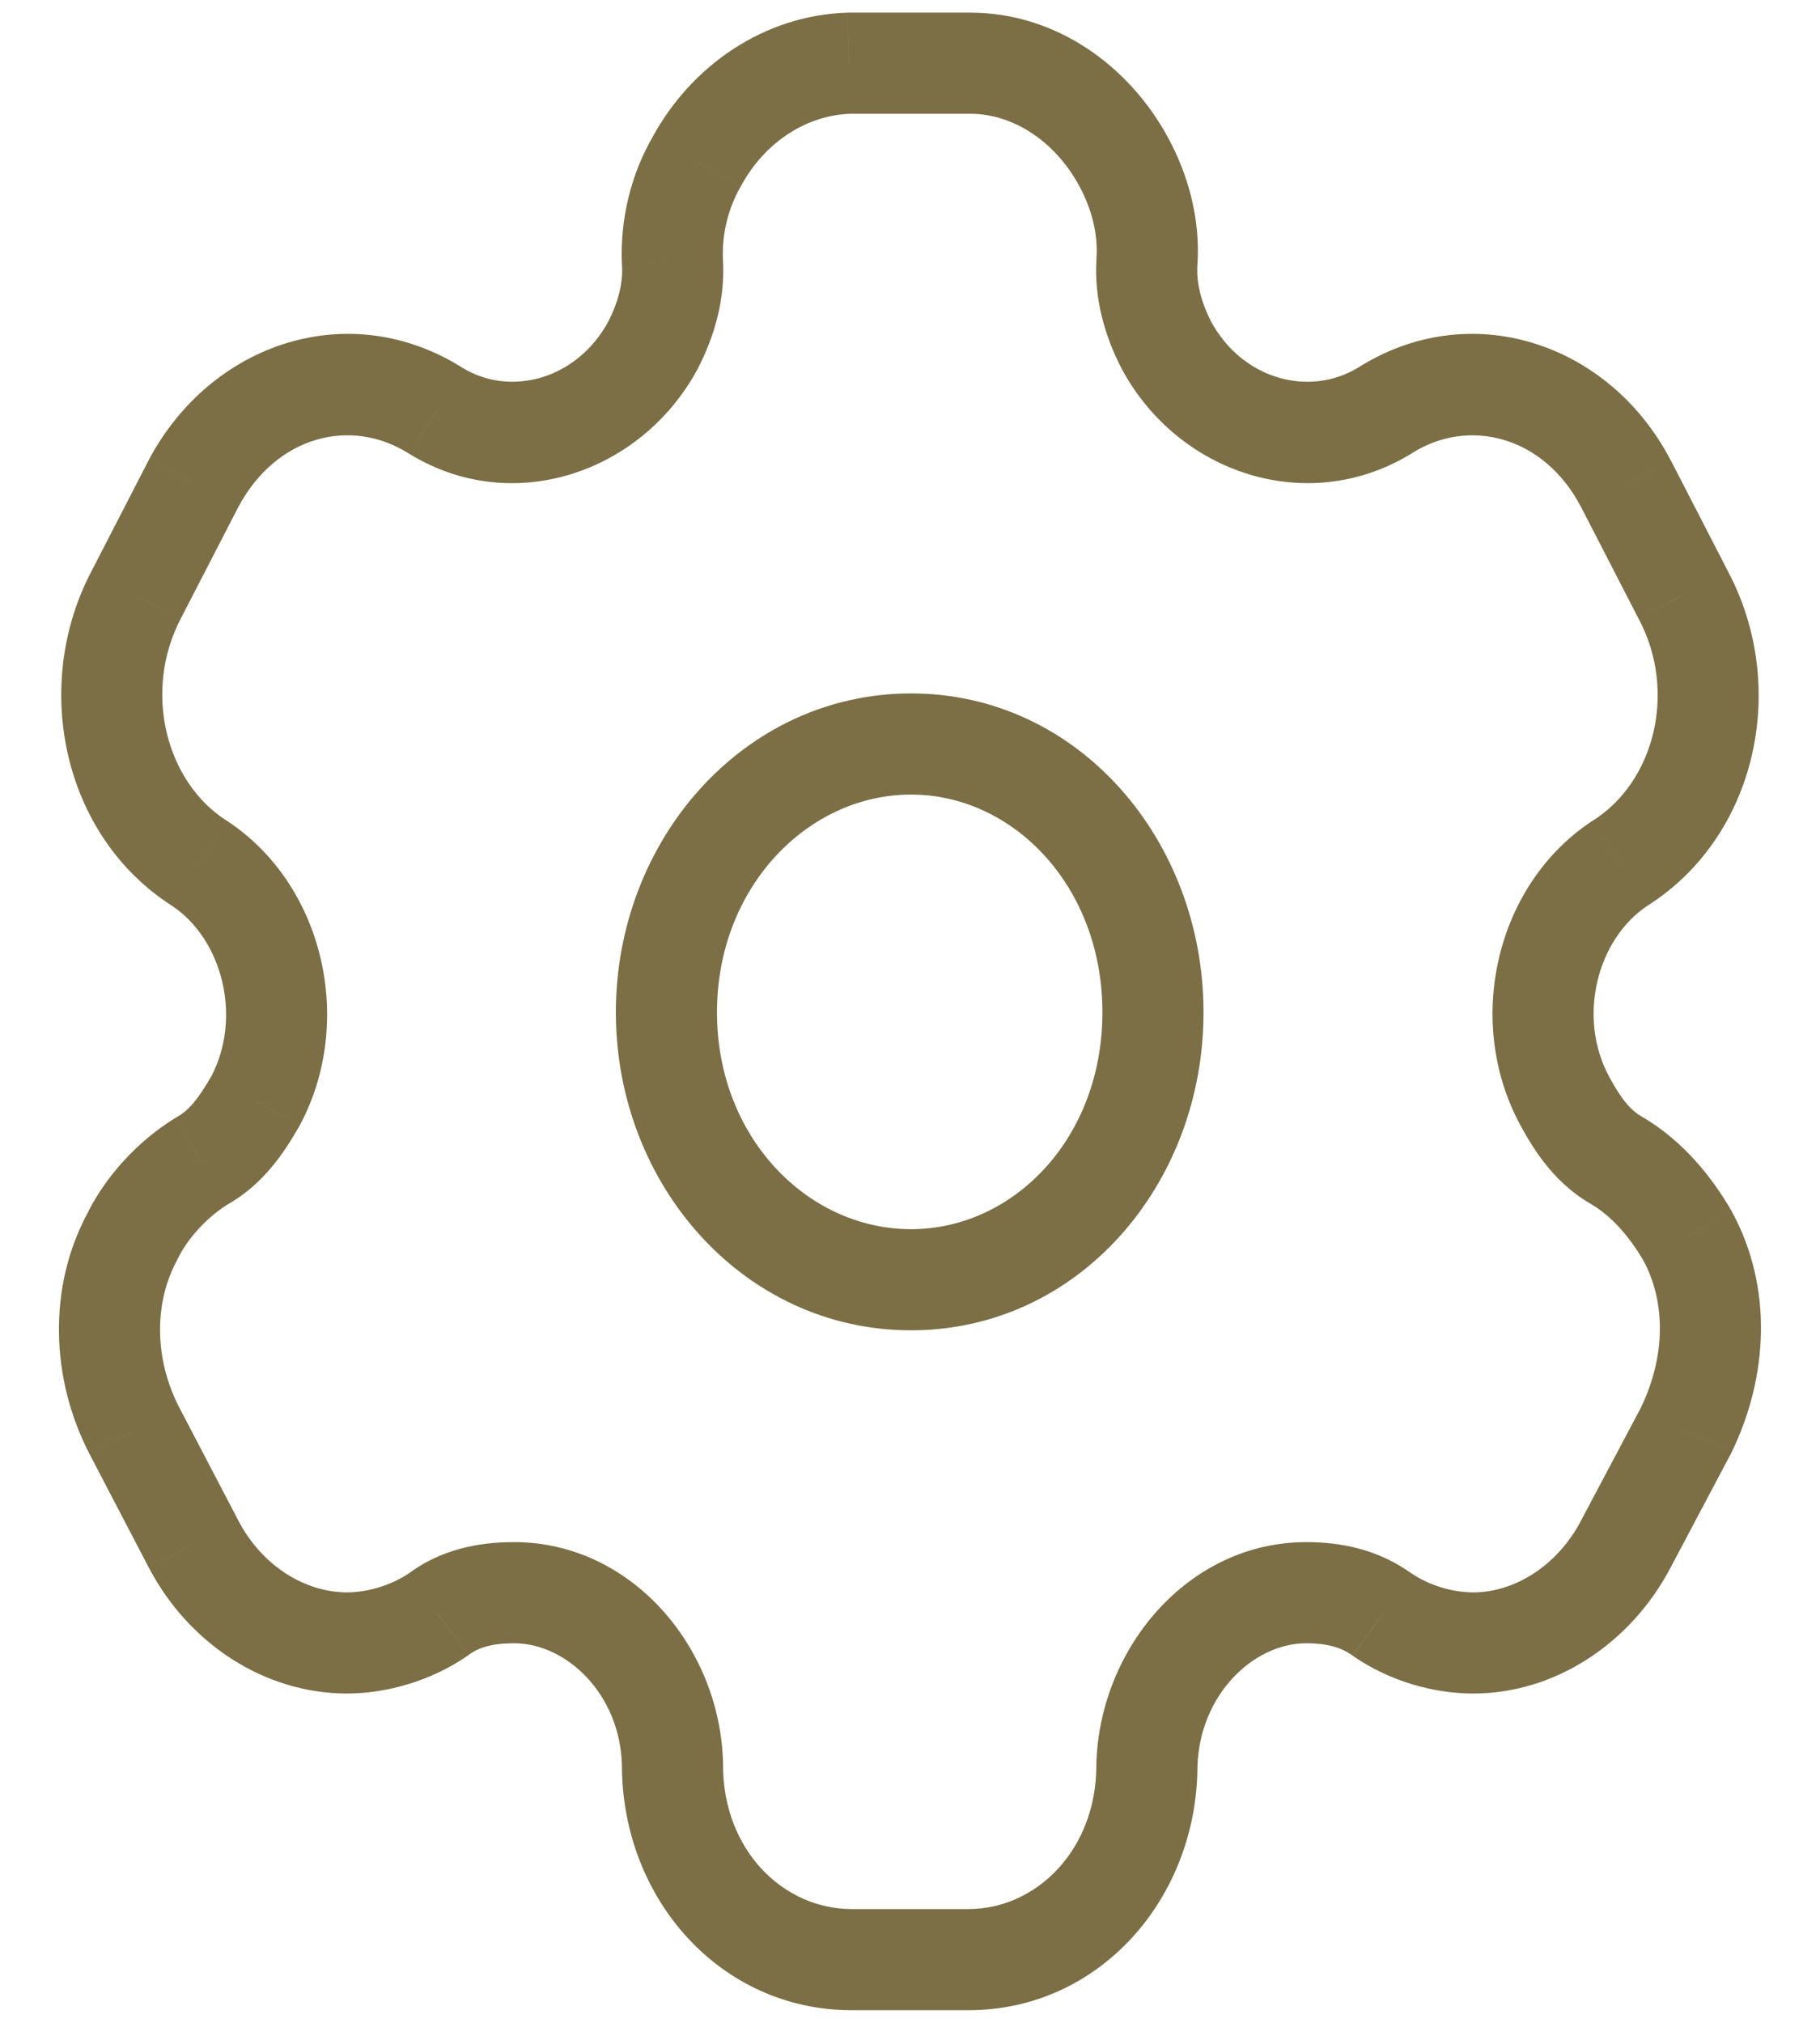 <svg width="18" height="20" viewBox="0 0 18 20" fill="none" xmlns="http://www.w3.org/2000/svg">
<path d="M16.692 12.222L17.131 11.984L17.125 11.973L16.692 12.222ZM16.002 11.481L16.258 11.052L16.25 11.048L16.243 11.043L16.002 11.481ZM16.674 14.144L17.116 14.378L17.12 14.371L17.124 14.363L16.674 14.144ZM16.078 15.269L15.636 15.035L15.636 15.036L16.078 15.269ZM13.668 15.963L13.376 16.369L13.385 16.375L13.668 15.963ZM11.343 17.453L10.843 17.439V17.453H11.343ZM6.651 17.453H7.151L7.151 17.444L6.651 17.453ZM4.334 15.963L4.618 16.375L4.626 16.369L4.634 16.363L4.334 15.963ZM1.916 15.269L1.472 15.5L1.473 15.501L1.916 15.269ZM1.328 14.144L0.884 14.373L0.885 14.375L1.328 14.144ZM1.311 12.222L1.751 12.46L1.756 12.45L1.761 12.44L1.311 12.222ZM1.992 11.481L1.751 11.043L1.741 11.049L1.73 11.056L1.992 11.481ZM2.529 10.881L2.963 11.13L2.967 11.122L2.971 11.115L2.529 10.881ZM1.975 8.538L2.251 8.12L2.243 8.115L1.975 8.538ZM1.345 5.885L1.788 6.116L1.789 6.114L1.345 5.885ZM1.916 4.778L1.474 4.543L1.471 4.549L1.916 4.778ZM4.317 4.066L4.048 4.487L4.058 4.493L4.317 4.066ZM6.455 3.419L6.894 3.658L6.899 3.649L6.455 3.419ZM6.651 2.594L6.151 2.617L6.152 2.624L6.651 2.594ZM6.889 1.6L7.323 1.85L7.329 1.838L6.889 1.6ZM8.397 0.625V0.125H8.389L8.381 0.125L8.397 0.625ZM11.113 1.6L10.674 1.838L10.674 1.839L11.113 1.6ZM11.343 2.594L10.844 2.559L10.844 2.564L11.343 2.594ZM11.539 3.419L11.095 3.649L11.1 3.658L11.539 3.419ZM13.685 4.066L13.943 4.494L13.95 4.49L13.956 4.486L13.685 4.066ZM16.078 4.778L16.523 4.549L16.521 4.547L16.078 4.778ZM16.649 5.885L16.204 6.114L16.207 6.119L16.649 5.885ZM16.019 8.538L15.753 8.114L15.743 8.12L16.019 8.538ZM15.474 10.881L15.914 10.644L15.914 10.644L15.474 10.881ZM17.125 11.973C16.937 11.646 16.654 11.289 16.258 11.052L15.745 11.911C15.946 12.03 16.122 12.236 16.258 12.471L17.125 11.973ZM17.124 14.363C17.488 13.616 17.536 12.731 17.131 11.984L16.252 12.46C16.477 12.876 16.474 13.415 16.225 13.925L17.124 14.363ZM16.52 15.503L17.116 14.378L16.233 13.91L15.636 15.035L16.52 15.503ZM14.571 16.744C15.383 16.744 16.13 16.245 16.521 15.501L15.636 15.036C15.396 15.492 14.968 15.744 14.571 15.744V16.744ZM13.385 16.375C13.744 16.622 14.176 16.744 14.571 16.744V15.744C14.369 15.744 14.137 15.678 13.952 15.551L13.385 16.375ZM12.919 16.247C13.122 16.247 13.265 16.288 13.376 16.368L13.96 15.557C13.629 15.318 13.26 15.247 12.919 15.247V16.247ZM11.843 17.467C11.863 16.756 12.397 16.247 12.919 16.247V15.247C11.754 15.247 10.875 16.294 10.843 17.439L11.843 17.467ZM9.58 19.875C10.874 19.875 11.843 18.768 11.843 17.453H10.843C10.843 18.295 10.245 18.875 9.58 18.875V19.875ZM8.422 19.875H9.58V18.875H8.422V19.875ZM6.151 17.453C6.151 18.77 7.122 19.875 8.422 19.875V18.875C7.747 18.875 7.151 18.293 7.151 17.453H6.151ZM5.084 16.247C5.606 16.247 6.138 16.756 6.151 17.462L7.151 17.444C7.13 16.295 6.248 15.247 5.084 15.247V16.247ZM4.634 16.363C4.731 16.29 4.867 16.247 5.084 16.247V15.247C4.738 15.247 4.363 15.316 4.035 15.562L4.634 16.363ZM3.432 16.744C3.816 16.744 4.257 16.623 4.618 16.375L4.051 15.551C3.866 15.678 3.626 15.744 3.432 15.744V16.744ZM1.473 15.501C1.864 16.247 2.612 16.744 3.432 16.744V15.744C3.025 15.744 2.597 15.491 2.358 15.036L1.473 15.501ZM0.885 14.375L1.472 15.5L2.359 15.037L1.771 13.912L0.885 14.375ZM0.871 11.984C0.469 12.725 0.501 13.633 0.884 14.373L1.772 13.914C1.525 13.437 1.522 12.881 1.751 12.46L0.871 11.984ZM1.73 11.056C1.364 11.281 1.041 11.633 0.861 12.004L1.761 12.44C1.854 12.249 2.042 12.038 2.254 11.907L1.73 11.056ZM2.095 10.633C1.959 10.87 1.863 10.982 1.751 11.043L2.233 11.919C2.599 11.718 2.809 11.399 2.963 11.13L2.095 10.633ZM1.7 8.955C2.196 9.283 2.4 10.055 2.087 10.648L2.971 11.115C3.51 10.095 3.202 8.749 2.251 8.12L1.7 8.955ZM0.902 5.653C0.309 6.786 0.621 8.271 1.708 8.96L2.243 8.115C1.643 7.735 1.41 6.839 1.788 6.116L0.902 5.653ZM1.471 4.549L0.901 5.655L1.789 6.114L2.36 5.007L1.471 4.549ZM4.586 3.644C3.46 2.925 2.089 3.389 1.474 4.543L2.357 5.013C2.731 4.311 3.471 4.119 4.048 4.487L4.586 3.644ZM6.016 3.18C5.702 3.755 5.047 3.924 4.577 3.638L4.058 4.493C5.07 5.108 6.339 4.677 6.894 3.658L6.016 3.18ZM6.152 2.624C6.162 2.794 6.117 2.985 6.011 3.189L6.899 3.649C7.066 3.328 7.174 2.956 7.15 2.564L6.152 2.624ZM6.456 1.351C6.248 1.712 6.13 2.153 6.151 2.617L7.15 2.571C7.138 2.304 7.207 2.051 7.323 1.849L6.456 1.351ZM8.381 0.125C7.564 0.15 6.841 0.641 6.45 1.362L7.329 1.838C7.568 1.397 7.986 1.138 8.412 1.125L8.381 0.125ZM9.597 0.125H8.397V1.125H9.597V0.125ZM11.553 1.362C11.167 0.65 10.444 0.125 9.597 0.125V1.125C10.012 1.125 10.429 1.388 10.674 1.838L11.553 1.362ZM11.842 2.629C11.876 2.149 11.741 1.708 11.552 1.361L10.674 1.839C10.792 2.055 10.862 2.307 10.844 2.559L11.842 2.629ZM11.983 3.189C11.877 2.985 11.832 2.794 11.842 2.624L10.844 2.564C10.82 2.956 10.928 3.328 11.095 3.649L11.983 3.189ZM13.428 3.637C12.947 3.926 12.29 3.753 11.978 3.18L11.1 3.658C11.656 4.679 12.925 5.106 13.943 4.494L13.428 3.637ZM16.521 4.547C15.916 3.388 14.533 2.924 13.414 3.646L13.956 4.486C14.524 4.12 15.27 4.312 15.635 5.01L16.521 4.547ZM17.093 5.655L16.523 4.549L15.634 5.007L16.204 6.114L17.093 5.655ZM16.284 8.961C17.381 8.273 17.694 6.785 17.09 5.65L16.207 6.119C16.591 6.84 16.36 7.733 15.753 8.114L16.284 8.961ZM15.914 10.644C15.596 10.053 15.798 9.283 16.294 8.955L15.743 8.12C14.792 8.749 14.483 10.097 15.033 11.118L15.914 10.644ZM16.243 11.043C16.133 10.983 16.036 10.872 15.914 10.644L15.033 11.118C15.183 11.397 15.393 11.717 15.761 11.919L16.243 11.043ZM9.01 12.153C7.989 12.153 7.091 11.247 7.091 10.009H6.091C6.091 11.716 7.357 13.153 9.01 13.153V12.153ZM10.903 10.009C10.903 11.254 10.024 12.153 9.01 12.153V13.153C10.669 13.153 11.903 11.709 11.903 10.009H10.903ZM9.01 7.856C10.022 7.856 10.903 8.763 10.903 10.009H11.903C11.903 8.313 10.671 6.856 9.01 6.856V7.856ZM7.091 10.009C7.091 8.77 7.991 7.856 9.01 7.856V6.856C7.355 6.856 6.091 8.305 6.091 10.009H7.091Z" fill="#7C6E45"/>
</svg>
